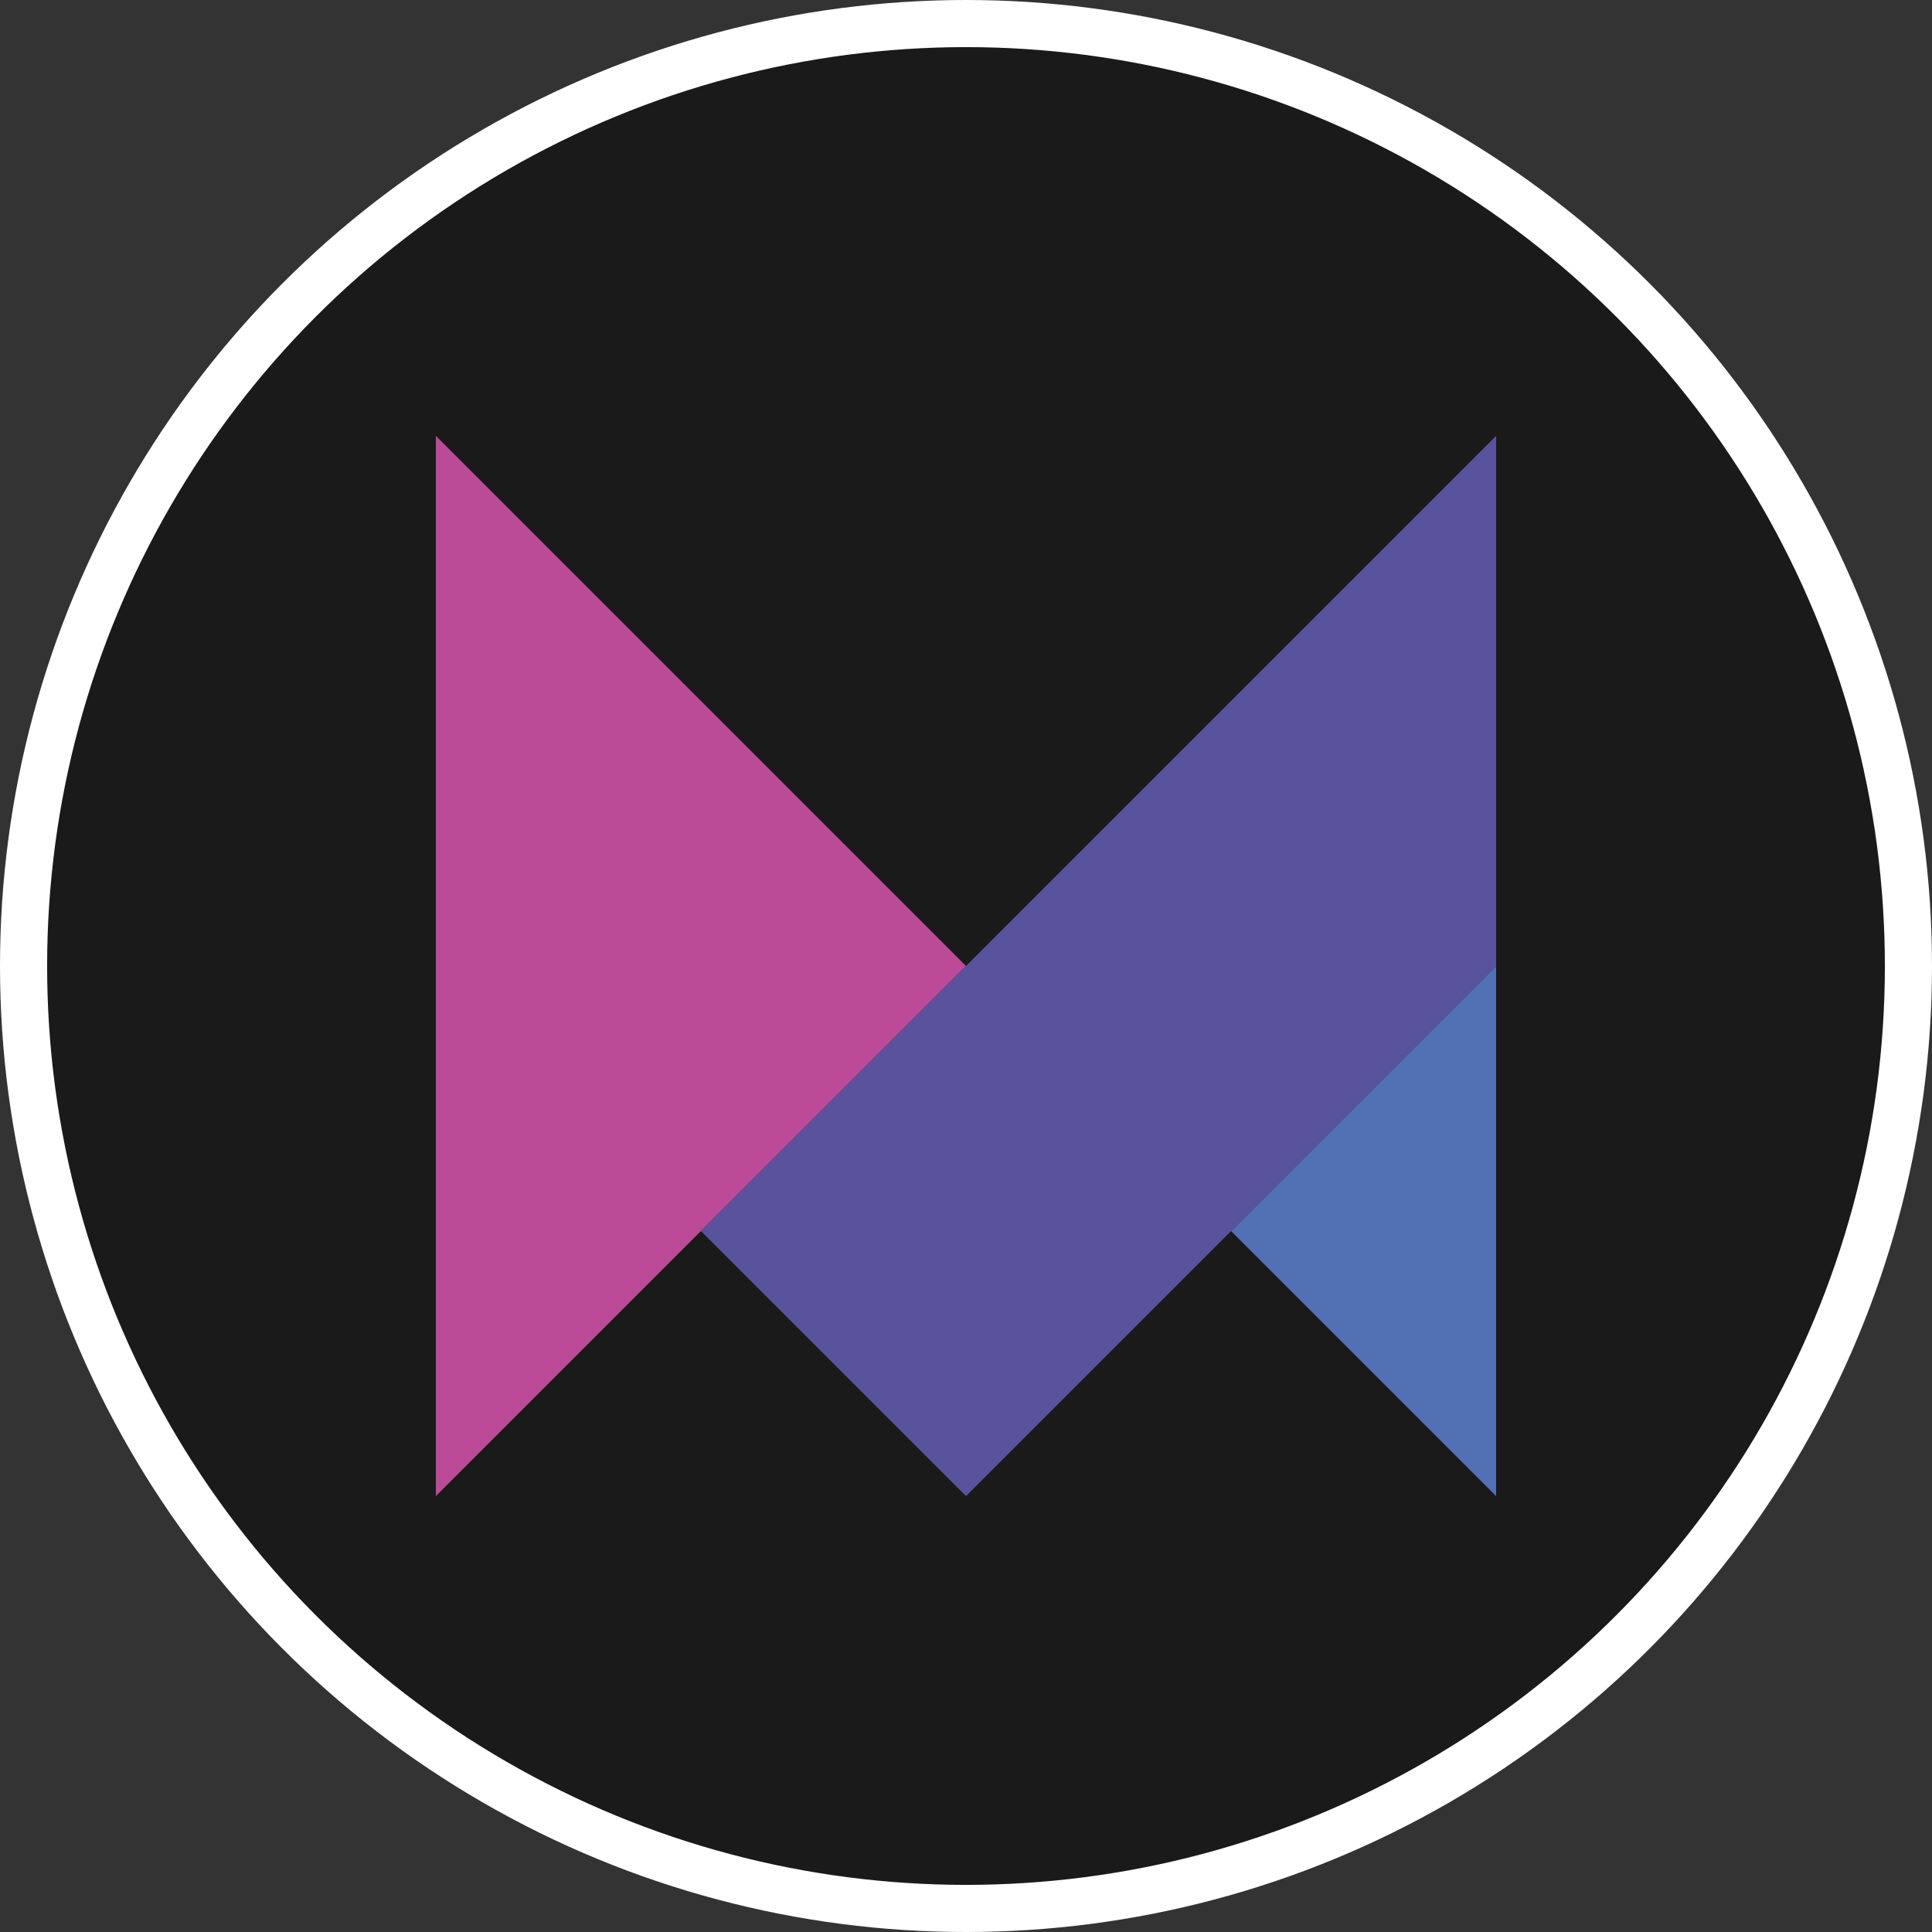 <svg id="Layer_1" data-name="Layer 1" xmlns="http://www.w3.org/2000/svg" viewBox="0 0 410 410"><rect x="0" y="0" width="410" height="410" fill="#333333" stroke="none"/><defs><style>.cls-1{fill:#1a1a1a;stroke:#fff;stroke-miterlimit:10;stroke-width:10px;}.cls-2{fill:#59529d;}.cls-3{fill:#5271b4;}.cls-4{fill:#bb4b96;}</style></defs><title>motion</title><circle class="cls-1" cx="205" cy="205" r="200"/><polygon class="cls-2" points="205 205 148.75 261.25 205 317.5 261.25 261.25 317.5 205 317.5 92.5 205 205"/><polygon class="cls-3" points="317.5 317.5 317.5 205 261.25 261.25 317.5 317.5"/><polygon class="cls-4" points="148.75 148.75 92.5 92.5 92.5 317.5 148.75 261.25 205 205 148.75 148.75"/></svg>
